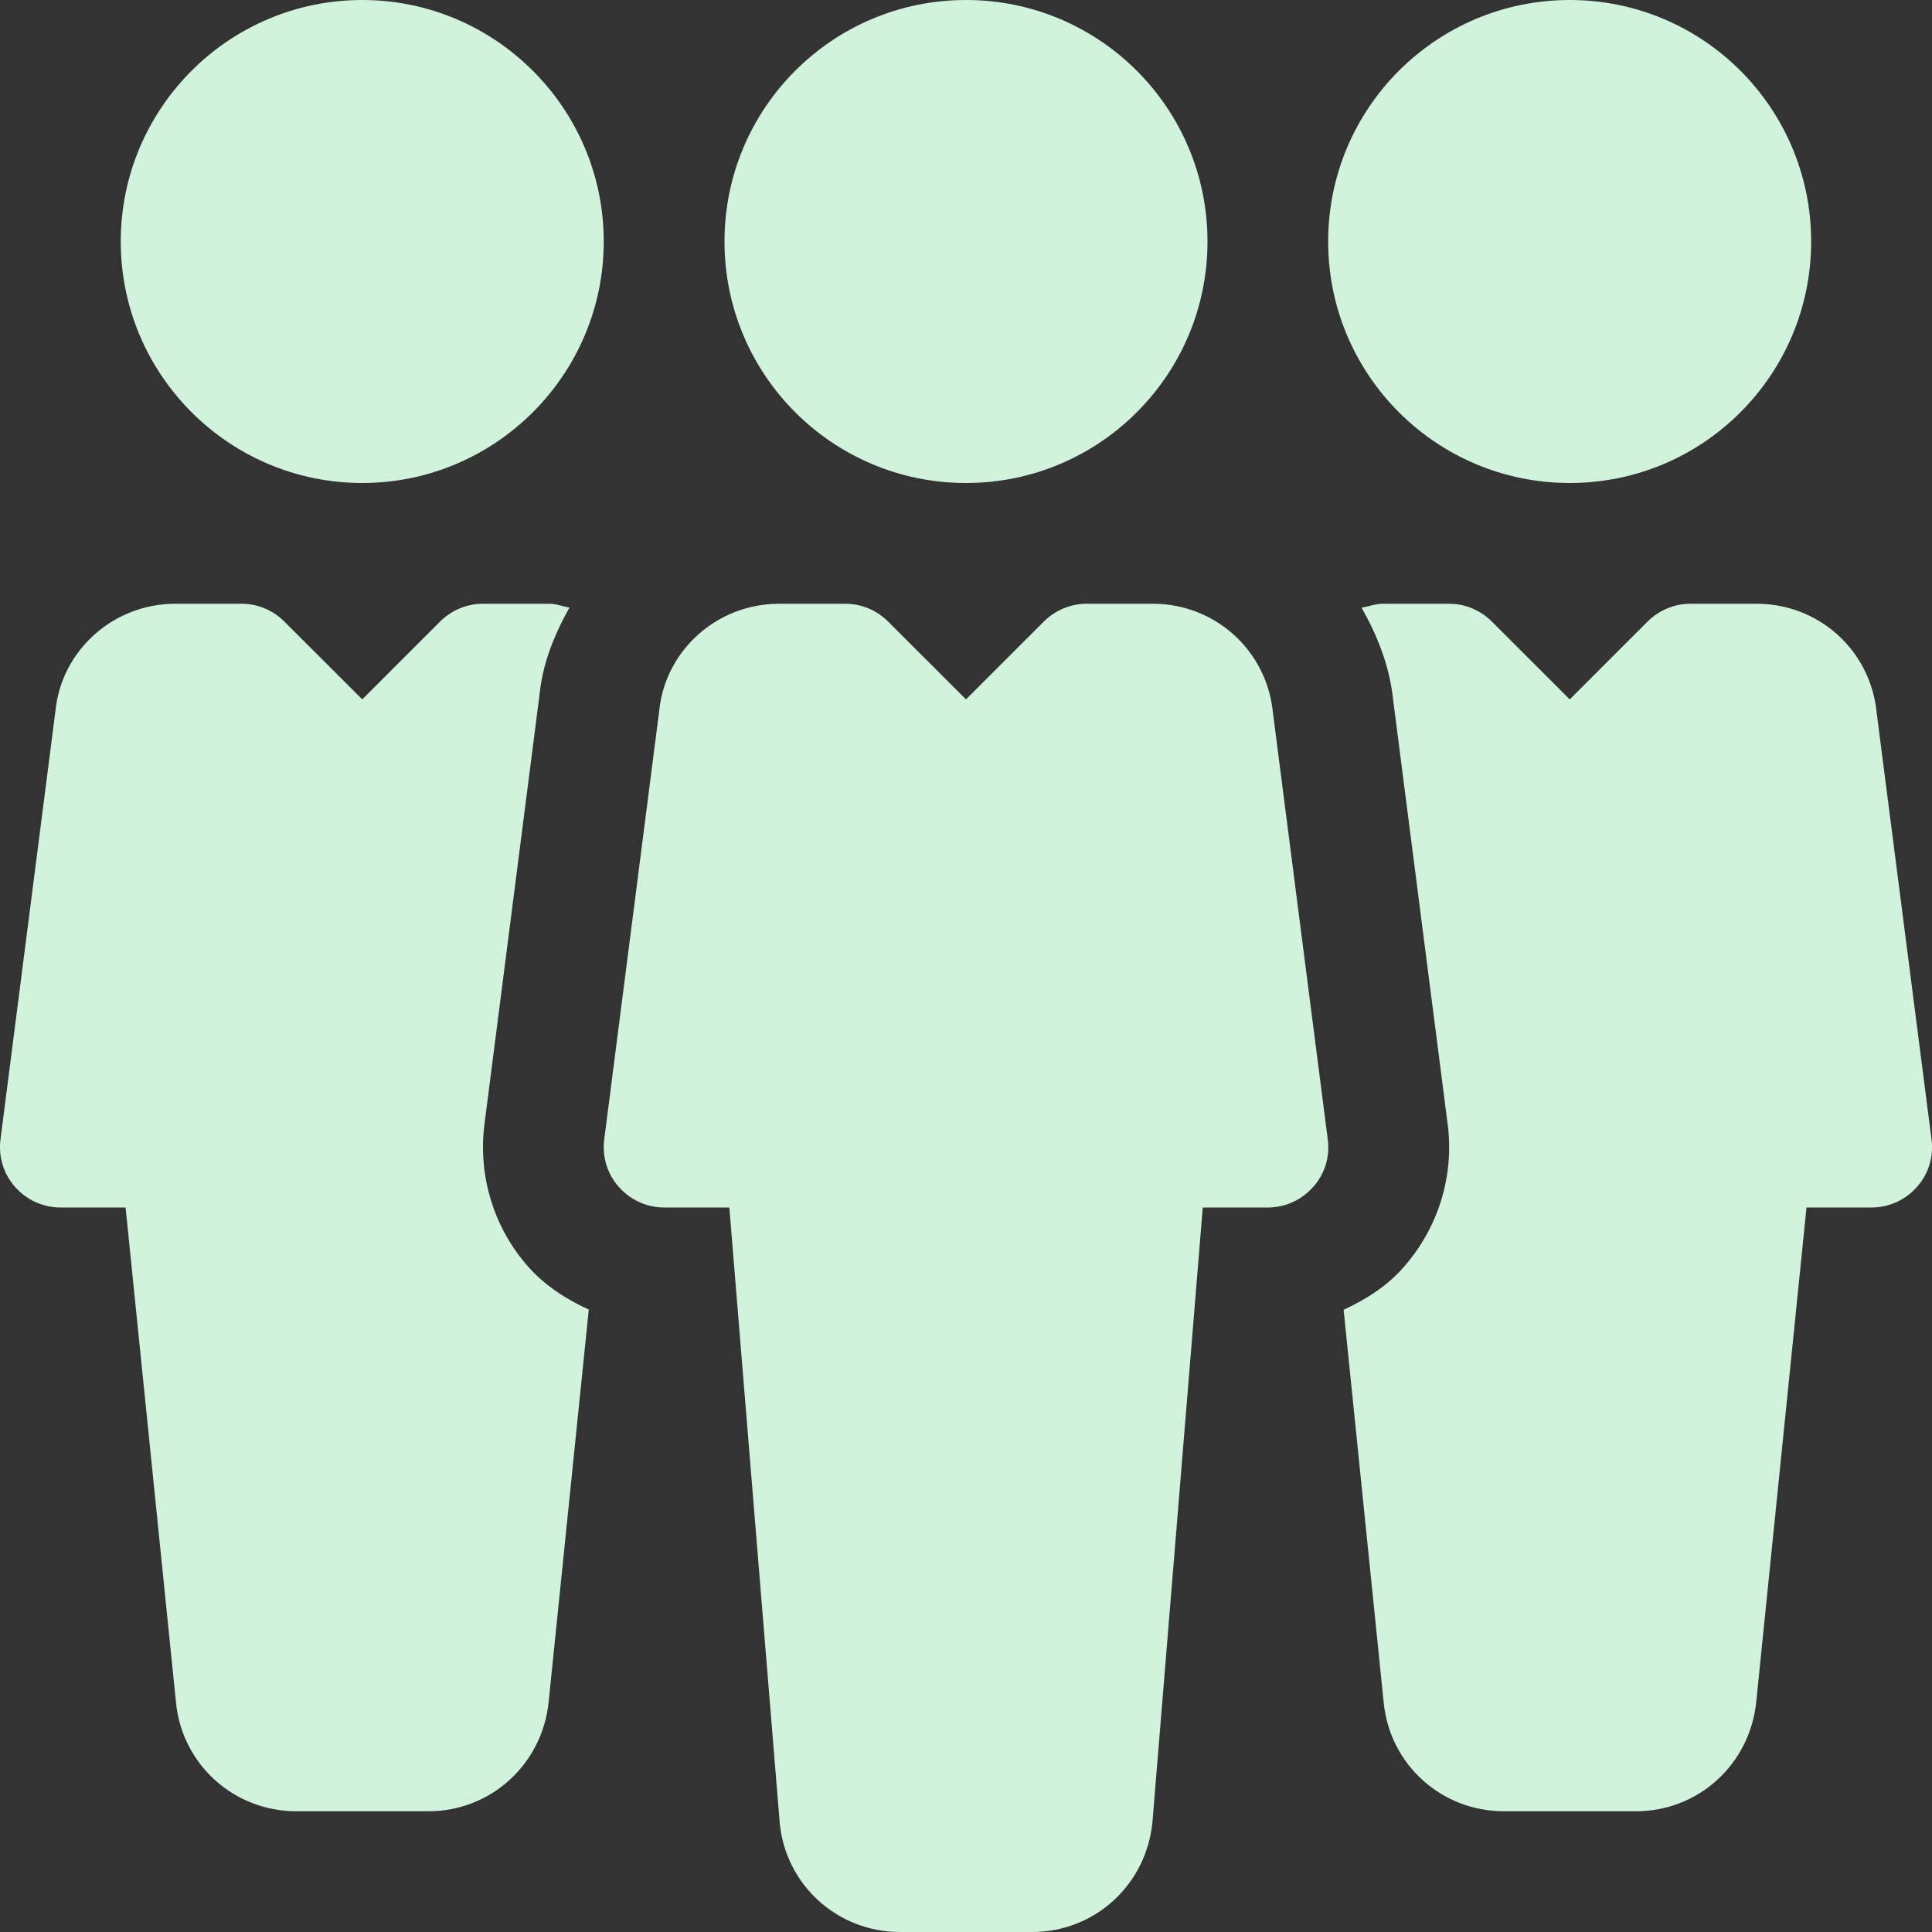 <svg width="20" height="20" viewBox="0 0 20 20" fill="none" xmlns="http://www.w3.org/2000/svg">
<rect x="0" y="0" width="20" height="20" fill="#333333" stroke="none"/>
<g clip-path="url(#clip0)">
<path d="M10 5C11.381 5 12.5 3.881 12.5 2.5C12.5 1.119 11.381 0 10 0C8.619 0 7.5 1.119 7.5 2.5C7.5 3.881 8.619 5 10 5Z" fill="#D1F3DC"/>
<path d="M13.745 11.795L13.177 7.375C13.114 6.734 12.579 6.25 11.935 6.25H11.25C11.084 6.25 10.925 6.316 10.807 6.433L10 7.24L9.192 6.433C9.075 6.316 8.916 6.25 8.75 6.25H8.066C7.421 6.25 6.886 6.734 6.824 7.359L6.255 11.796C6.232 11.974 6.287 12.154 6.406 12.287C6.525 12.422 6.695 12.5 6.875 12.5H7.55L8.072 18.875C8.135 19.515 8.671 20 9.316 20H10.685C11.33 20 11.865 19.515 11.93 18.864L12.451 12.5H13.125C13.305 12.5 13.475 12.422 13.594 12.287C13.714 12.154 13.769 11.974 13.745 11.795Z" fill="#D1F3DC"/>
<path d="M16.25 5C17.63 5 18.749 3.881 18.749 2.5C18.749 1.119 17.63 0 16.25 0C14.869 0 13.749 1.119 13.749 2.5C13.749 3.881 14.869 5 16.25 5Z" fill="#D1F3DC"/>
<path d="M3.75 0C2.371 0 1.25 1.121 1.25 2.5C1.25 3.879 2.371 5 3.75 5C5.127 5 6.25 3.879 6.25 2.5C6.25 1.121 5.127 0 3.75 0Z" fill="#D1F3DC"/>
<path d="M19.995 11.795L19.427 7.376C19.364 6.734 18.83 6.25 18.185 6.25H17.5C17.334 6.25 17.175 6.316 17.057 6.433L16.25 7.24L15.442 6.433C15.325 6.316 15.166 6.25 15.001 6.25H14.316C14.239 6.25 14.169 6.278 14.095 6.291C14.256 6.576 14.382 6.885 14.42 7.231L14.986 11.636C15.056 12.172 14.889 12.712 14.529 13.119C14.359 13.314 14.141 13.451 13.909 13.559L14.324 17.625C14.387 18.266 14.922 18.75 15.567 18.75H16.936C17.581 18.75 18.116 18.265 18.181 17.614L18.701 12.5H19.375C19.555 12.5 19.725 12.422 19.844 12.287C19.964 12.154 20.019 11.974 19.995 11.795Z" fill="#D1F3DC"/>
<path d="M5.467 13.112C5.112 12.711 4.947 12.172 5.015 11.639L5.584 7.2C5.616 6.868 5.739 6.568 5.895 6.29C5.825 6.278 5.759 6.25 5.685 6.25H5C4.834 6.25 4.675 6.316 4.557 6.433L3.75 7.24L2.942 6.433C2.825 6.316 2.666 6.25 2.501 6.25H1.816C1.171 6.25 0.636 6.734 0.574 7.359L0.005 11.796C-0.018 11.974 0.037 12.154 0.156 12.287C0.275 12.422 0.446 12.5 0.625 12.5H1.3L1.822 17.625C1.885 18.265 2.421 18.75 3.066 18.75H4.435C5.08 18.75 5.615 18.265 5.68 17.614L6.095 13.557C5.861 13.449 5.642 13.31 5.467 13.112Z" fill="#D1F3DC"/>
</g>
<defs>
<clipPath id="clip0">
<rect width="20" height="20" fill="white"/>
</clipPath>
</defs>
</svg>
